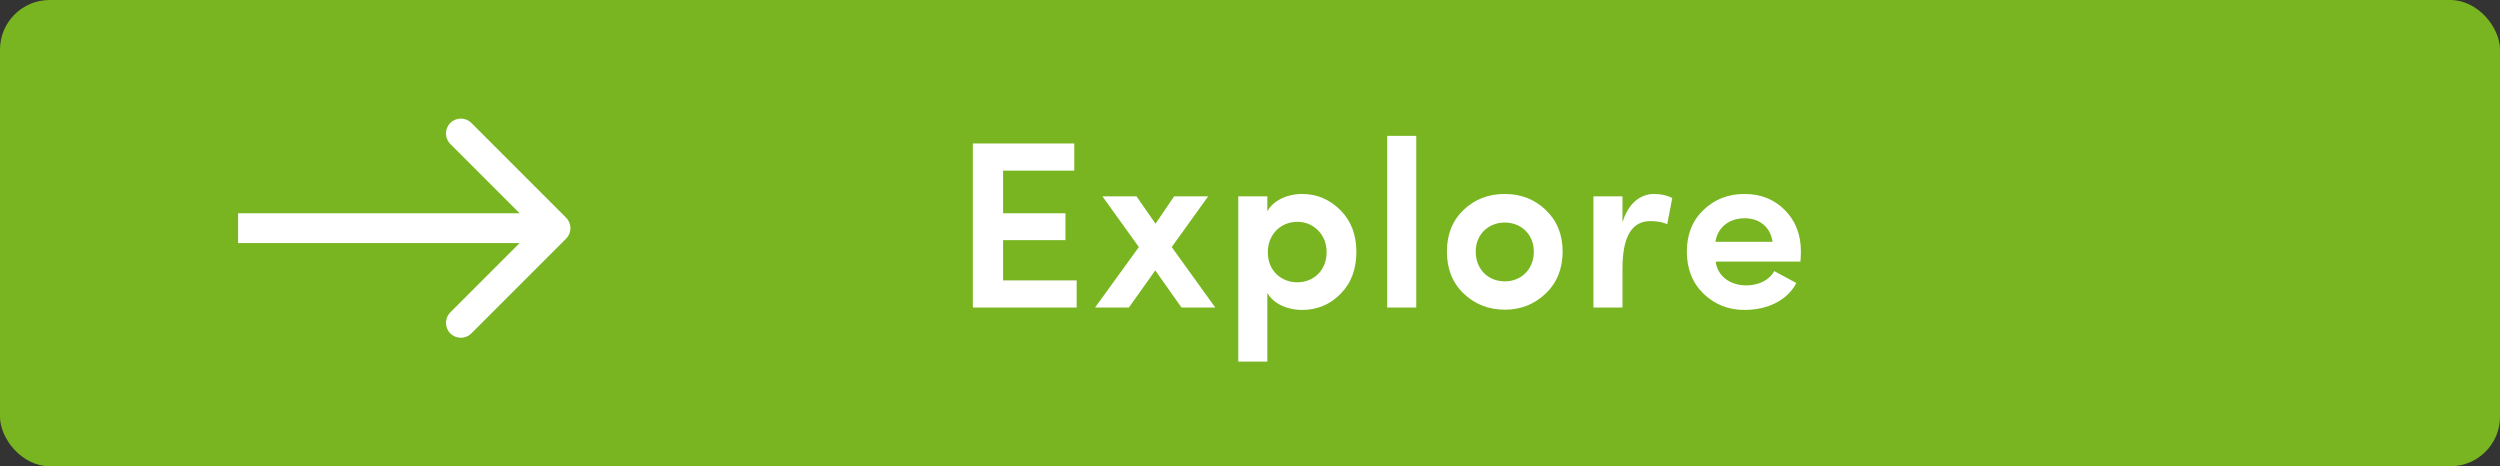 <svg width="252" height="47" viewBox="0 0 252 47" fill="none" xmlns="http://www.w3.org/2000/svg">
<rect x="0" y="0" width="252" height="47" fill="#333333" stroke="none"/>
<rect width="252" height="47" rx="5" fill="#78B521"/>
<path d="M108.528 31V28.264H101.112V24.208H107.4V21.496H101.112V17.2H108.288V14.464H98.064V31H108.528ZM110.382 31H113.79L116.454 27.256L119.094 31H122.502L118.11 24.904L121.782 19.792H118.35L116.478 22.552L114.558 19.792H111.126L114.798 24.904L110.382 31ZM124.819 19.792V36.448H127.747V29.512C128.323 30.592 129.739 31.24 131.251 31.24C132.763 31.24 134.059 30.712 135.115 29.632C136.195 28.552 136.723 27.136 136.723 25.384C136.723 23.68 136.195 22.264 135.115 21.184C134.035 20.104 132.763 19.552 131.251 19.552C129.739 19.552 128.323 20.224 127.747 21.304V19.792H124.819ZM127.795 25.432C127.795 23.608 129.115 22.36 130.771 22.36C131.587 22.36 132.283 22.648 132.859 23.224C133.435 23.8 133.723 24.544 133.723 25.432C133.723 27.232 132.427 28.456 130.771 28.456C129.139 28.456 127.795 27.28 127.795 25.432ZM142.758 31V13.696H139.83V31H142.758ZM154.609 25.36C154.609 27.16 153.337 28.36 151.681 28.36C150.025 28.36 148.753 27.16 148.753 25.36C148.753 23.632 150.025 22.432 151.681 22.432C153.337 22.432 154.609 23.632 154.609 25.36ZM155.809 29.584C156.937 28.504 157.513 27.088 157.513 25.36C157.513 23.632 156.937 22.24 155.809 21.16C154.681 20.08 153.313 19.552 151.681 19.552C150.049 19.552 148.657 20.08 147.529 21.16C146.401 22.24 145.849 23.632 145.849 25.36C145.849 27.088 146.401 28.504 147.529 29.584C148.657 30.664 150.049 31.216 151.681 31.216C153.313 31.216 154.681 30.664 155.809 29.584ZM163.547 27.04C163.547 23.872 164.483 22.288 166.355 22.288C167.027 22.288 167.603 22.384 168.059 22.6L168.563 19.96C168.059 19.696 167.435 19.552 166.715 19.552C165.347 19.552 164.099 20.512 163.547 22.432V19.792H160.619V31H163.547V27.04ZM181.531 25.36C181.531 23.632 180.979 22.24 179.899 21.16C178.819 20.08 177.475 19.552 175.843 19.552C174.211 19.552 172.843 20.08 171.715 21.16C170.587 22.24 170.035 23.632 170.035 25.36C170.035 27.088 170.587 28.504 171.715 29.608C172.843 30.688 174.211 31.24 175.843 31.24C178.075 31.24 180.115 30.352 181.075 28.528L178.843 27.328C178.339 28.264 177.211 28.768 176.035 28.768C174.379 28.768 173.131 27.832 172.939 26.368H181.483C181.507 26.008 181.531 25.672 181.531 25.36ZM172.915 24.376C173.131 22.912 174.307 22 175.867 22C177.331 22 178.459 22.864 178.675 24.376H172.915Z" fill="white"/>
<path d="M57.061 24.061C57.646 23.475 57.646 22.525 57.061 21.939L47.515 12.393C46.929 11.808 45.979 11.808 45.393 12.393C44.808 12.979 44.808 13.929 45.393 14.515L53.879 23L45.393 31.485C44.808 32.071 44.808 33.021 45.393 33.607C45.979 34.192 46.929 34.192 47.515 33.607L57.061 24.061ZM24 24.5H56V21.5H24V24.5Z" fill="white"/>
</svg>
